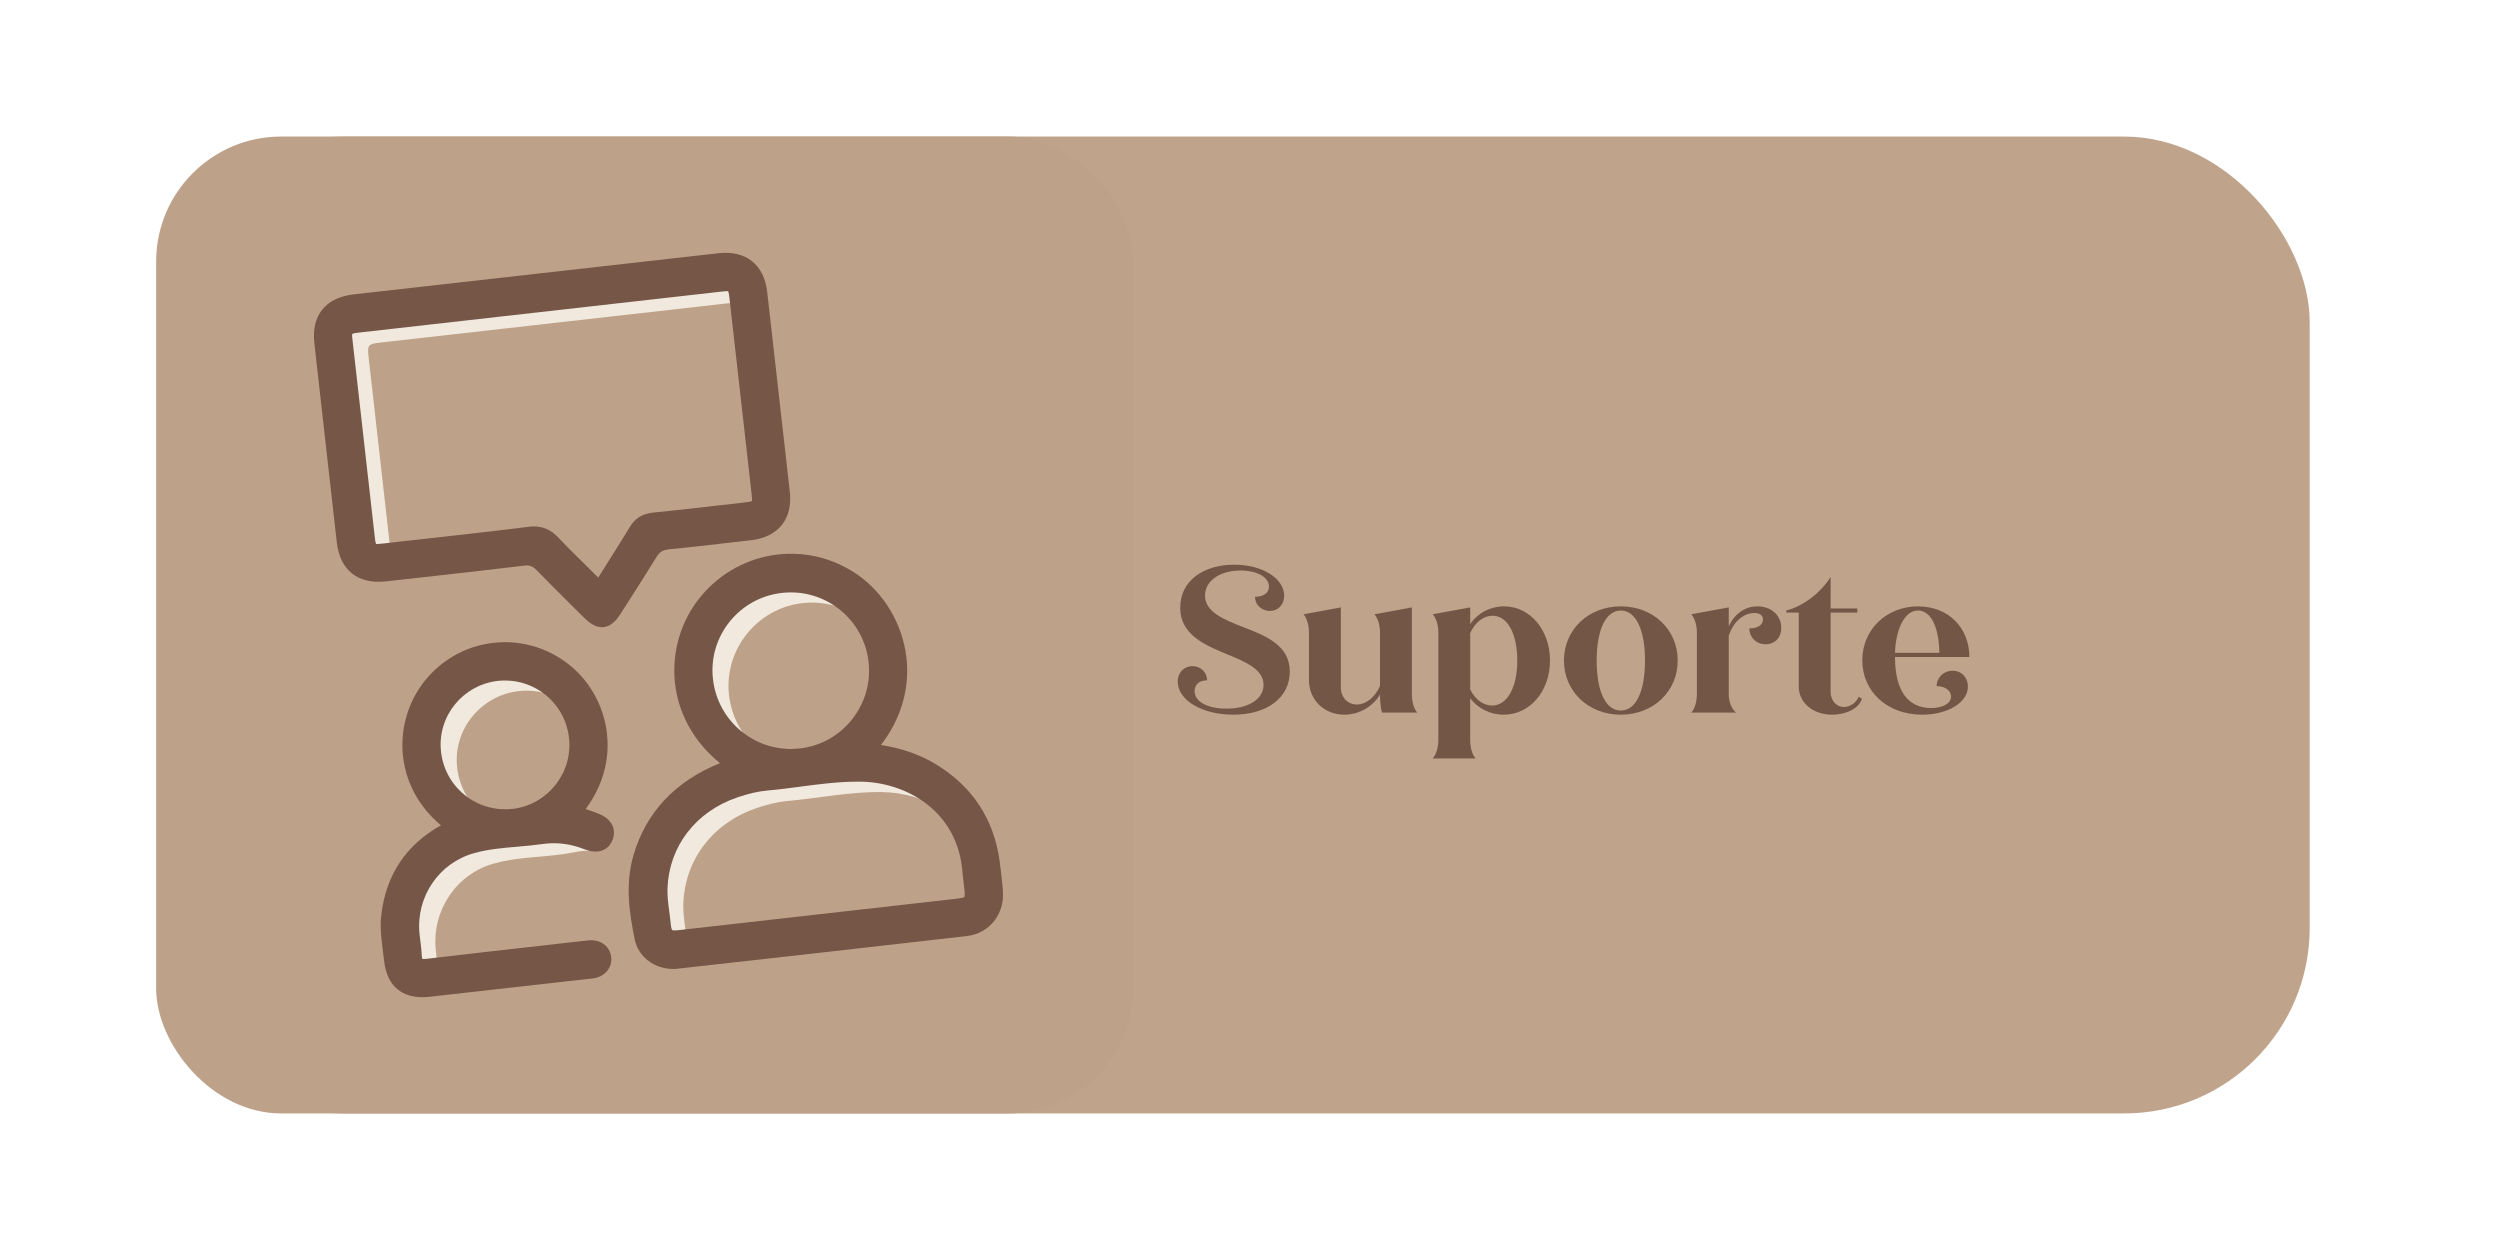 <?xml version="1.0" encoding="UTF-8"?>
<svg id="Camada_1" data-name="Camada 1" xmlns="http://www.w3.org/2000/svg" viewBox="0 0 240 120">
  <defs>
    <style>
      .cls-1 {
        fill: #bda189;
      }

      .cls-1, .cls-2, .cls-3, .cls-4, .cls-5 {
        stroke-width: 0px;
      }

      .cls-2 {
        fill: #f1e9dd;
      }

      .cls-3 {
        fill: #755647;
      }

      .cls-4 {
        fill: #bfa38b;
      }

      .cls-5 {
        fill: #745646;
      }
    </style>
  </defs>
  <g>
    <rect class="cls-4" x="15.22" y="13.11" width="206.51" height="93.78" rx="17.81" ry="17.81"/>
    <g>
      <g>
        <path class="cls-1" d="M65.03,90.71c.34,0,.66-.04.95-.11-.03-.15-.06-.32-.08-.54-.11-1.11-.34-2.2-.3-3.32.16-4.26,2.86-7.76,7.05-9.17.98-.33,1.97-.59,3-.68,3.02-.27,6-.9,9.05-.85,4.15.07,8.28,2.38,9.72,6.66.03-.72.02-1.4-.14-2-.41-1.51-.89-2.79-1.13-4.32-.47-.38-.95-.74-1.49-1.07-1.49-.92-3.12-1.45-4.83-1.75-1.53,1.04-3.62.4-4.55-.95-1,.64-2.15,1.08-3.41,1.22-4.43.49-8.4-2.69-8.89-7.14-.47-4.34,2.71-8.3,7.06-8.79,3.3-.37,6.35,1.31,7.89,4.02.15-.78.3-1.57.48-2.36-.07-.05-.14-.1-.2-.15-.91-.84-1.56-1.8-1.99-2.87-4.63-2.61-10.6-1.44-13.88,2.98-3.32,4.48-2.85,11.37,2.78,15.33-.09.07-.12.11-.17.13-.18.07-.36.13-.54.21-4,1.6-6.83,4.31-8.06,8.52-.73,2.49-.44,5,.05,7.46.44-.28.98-.45,1.64-.45Z"/>
        <path class="cls-2" d="M75.2,45.39c-.27-.32-.48-.69-.6-1.15-.33-1.3-.62-2.61-.87-3.93.24,2.09.47,4.19.71,6.28.29-.33.54-.72.76-1.2Z"/>
        <path class="cls-1" d="M34.87,53.48c.03.27.08.51.14.75.41-.07.85-.07,1.33.04,5.07,1.18,10.14-1.62,15.08-.74,1.95.35,3.09,1.39,4.66,2.48,1.15.8,1.88.99,2.49.73-1.1-1.1-2.23-2.17-3.29-3.31-.72-.77-1.46-1.02-2.51-.89-4.61.57-9.24,1.07-13.85,1.59-1.19.13-1.28.06-1.42-1.13-.71-6.25-1.41-12.5-2.12-18.75-.13-1.12-.04-1.23,1.11-1.36,5.81-.66,11.62-1.31,17.43-1.97,5.75-.65,11.51-1.3,17.26-1.95.86-.1,1.14-.07,1.28.42-.05-1.02-.08-2.05-.09-3.08-.4-.06-.82-.08-1.29-.02-5.84.66-11.67,1.32-17.51,1.98-5.84.66-11.67,1.32-17.51,1.98-2.43.27-3.61,1.74-3.33,4.15.72,6.36,1.43,12.73,2.15,19.09Z"/>
        <path class="cls-1" d="M56.88,80.92s.01-.02.02-.03c.2-.25.39-.51.59-.76,0-.01.02-.02.03-.03-1.19-.19-2.27-.96-2.53-2.14-1,.9-2.28,1.52-3.72,1.67-3.71.4-7.01-2.28-7.39-6.01-.37-3.61,2.31-6.89,5.96-7.28,2.55-.27,4.91.94,6.24,2.94.04-1.24.06-2.48.13-3.72-.04-.03-.07-.06-.11-.09-4.08-3-9.79-2.24-12.93,1.74-2.94,3.73-2.93,9.78,2.04,13.52-.1.23-.29.25-.43.32-3.3,1.79-5.18,4.54-5.63,8.26-.16,1.28.04,2.55.2,3.82.89-.04,1.78-.09,2.67-.17-.04-.61-.14-1.21-.19-1.81-.36-3.76,1.97-7.25,5.61-8.26,2.15-.6,4.41-.58,6.61-.89.83-.12,1.94-.42,2.74-.3.06-.39-.13-.45.1-.79Z"/>
      </g>
      <g>
        <path class="cls-3" d="M96.28,85.47c-.1-1.11-.21-2.01-.32-2.84-.56-4-2.6-7.11-6.08-9.24-1.52-.93-3.26-1.55-5.31-1.87,1.94-2.51,2.8-5.47,2.44-8.44-.38-3.18-2.14-6.14-4.69-7.91-5-3.47-11.77-2.34-15.41,2.56-1.77,2.38-2.51,5.44-2.04,8.39.45,2.78,1.95,5.28,4.25,7.14-4.3,1.74-7.09,4.71-8.3,8.82-.84,2.85-.38,5.67.11,8.09.34,1.69,1.89,2.85,3.7,2.85.16,0,.31,0,.47-.03,9.24-1.03,18.48-2.07,27.72-3.13,2.18-.25,3.66-2.14,3.45-4.38ZM81.79,69.07c-1.25,1.57-3.03,2.56-5.01,2.78-2,.23-3.98-.34-5.55-1.6-1.58-1.26-2.57-3.07-2.79-5.09-.45-4.08,2.52-7.78,6.62-8.24,4.13-.47,7.86,2.5,8.32,6.61.23,2-.34,3.97-1.6,5.55ZM70.78,76.55c1.1-.37,2.02-.58,2.88-.66,1.06-.09,2.11-.23,3.16-.37,1.8-.24,3.66-.48,5.5-.48.11,0,.22,0,.33,0,4.39.07,9.32,2.83,9.75,8.73.03.34.07.69.11,1.03l.06.48c.07.61.04.79.01.83-.04.04-.2.1-.77.17l-26.53,3c-.61.07-.73.03-.75,0-.03-.02-.1-.14-.16-.76-.03-.34-.08-.67-.12-1.01-.1-.77-.2-1.5-.17-2.24.15-4.03,2.72-7.37,6.71-8.72ZM70.09,73.36h0s0,0,0,0h0s0,0,0,0Z"/>
        <path class="cls-3" d="M64.12,52.74c2.03-.19,4.08-.43,6.06-.66l1.92-.22c2.63-.3,4.02-2.05,3.72-4.67-.72-6.39-1.44-12.78-2.17-19.17-.3-2.62-2.05-4.01-4.68-3.71l-35.02,3.95c-2.7.31-4.08,2.02-3.77,4.7.72,6.36,1.43,12.73,2.15,19.09.3,2.69,2.02,4.06,4.72,3.76l2.8-.31c3.5-.39,6.99-.78,10.48-1.2.51-.06.81.05,1.18.43,1.09,1.13,2.21,2.23,3.32,3.34l1.23,1.22c.4.4,1.01.92,1.72.92.05,0,.11,0,.16,0,.78-.09,1.3-.77,1.63-1.28l.41-.64c1.02-1.59,2.04-3.19,3.03-4.8.31-.5.59-.68,1.11-.73ZM72.19,48.1s-.18.08-.65.13l-2.2.25c-2.19.25-4.39.51-6.59.72-1.08.11-1.8.55-2.32,1.44-.55.92-1.13,1.83-1.7,2.74-.44.69-.87,1.37-1.3,2.07,0,0,0,0,0,0-.51-.52-1.03-1.03-1.55-1.54-.76-.74-1.54-1.51-2.27-2.29-.69-.74-1.44-1.08-2.38-1.08-.18,0-.36.01-.55.04-3.42.43-6.9.81-10.27,1.19l-3.58.4c-.18.02-.65.07-.72.05-.07-.09-.12-.56-.14-.74l-2.12-18.75c-.02-.15-.07-.59-.04-.67.09-.07.56-.12.71-.14l34.68-3.92c.15-.02.62-.07.7-.04.06.09.11.53.13.68l2.13,18.84c.05.46.04.62.03.64Z"/>
        <path class="cls-3" d="M57.54,78.14c-.43-.17-.87-.32-1.32-.47,2.07-2.79,2.26-5.5,2.04-7.33-.33-2.7-1.75-5.16-3.91-6.75-4.32-3.18-10.3-2.37-13.62,1.83-1.62,2.06-2.36,4.74-2.02,7.36.33,2.51,1.57,4.72,3.62,6.45-3.33,1.86-5.26,4.74-5.72,8.55-.15,1.2,0,2.38.15,3.53.04.3.08.61.11.91.14,1.25.58,2.19,1.33,2.78.6.48,1.39.73,2.34.73.22,0,.46-.01.7-.04l15.27-1.72h.14c.16-.03.32-.05.48-.08,1.02-.21,1.67-1.07,1.54-2.05-.13-.95-.91-1.57-1.91-1.58-.2,0-.41.03-.61.05l-3.95.45c-3.75.42-7.51.84-11.26,1.29-.3.03-.38,0-.39,0,0,0-.05-.07-.06-.31-.02-.46-.07-.91-.13-1.36-.03-.25-.06-.5-.09-.75-.34-3.54,1.86-6.79,5.25-7.73,1.35-.38,2.79-.5,4.18-.62.79-.07,1.58-.14,2.36-.25,1.38-.2,2.71-.03,4.08.51.66.26,1.27.28,1.76.07.42-.18.73-.53.91-1,.39-1.03-.11-1.99-1.28-2.46ZM49.17,77.65c-1.65.18-3.27-.29-4.56-1.33-1.3-1.05-2.11-2.55-2.28-4.23-.34-3.35,2.13-6.37,5.51-6.73.22-.02.44-.03.66-.03,1.4,0,2.75.48,3.86,1.37,1.29,1.04,2.1,2.53,2.27,4.19.35,3.36-2.1,6.4-5.47,6.77Z"/>
      </g>
    </g>
  </g>
  <g>
    <rect class="cls-1" x="14.99" y="13.11" width="93.78" height="93.78" rx="12" ry="12"/>
    <g>
      <g>
        <path class="cls-2" d="M65.03,90.71c.34,0,.66-.04.95-.11-.03-.15-.06-.32-.08-.54-.11-1.11-.34-2.2-.3-3.32.16-4.26,2.86-7.76,7.05-9.17.98-.33,1.97-.59,3-.68,3.02-.27,6-.9,9.05-.85,4.15.07,8.28,2.38,9.72,6.66.03-.72.02-1.4-.14-2-.41-1.51-.89-2.79-1.13-4.32-.47-.38-.95-.74-1.49-1.07-1.49-.92-3.12-1.45-4.83-1.75-1.53,1.04-3.62.4-4.55-.95-1,.64-2.15,1.08-3.41,1.22-4.43.49-8.4-2.69-8.89-7.14-.47-4.34,2.71-8.3,7.06-8.79,3.3-.37,6.35,1.31,7.89,4.02.15-.78.3-1.57.48-2.36-.07-.05-.14-.1-.2-.15-.91-.84-1.56-1.8-1.99-2.87-4.63-2.61-10.6-1.44-13.88,2.98-3.32,4.48-2.85,11.37,2.78,15.33-.09.07-.12.11-.17.13-.18.07-.36.13-.54.21-4,1.6-6.83,4.31-8.06,8.52-.73,2.49-.44,5,.05,7.46.44-.28.98-.45,1.64-.45Z"/>
        <path class="cls-2" d="M75.2,45.39c-.27-.32-.48-.69-.6-1.15-.33-1.3-.62-2.61-.87-3.93.24,2.09.47,4.19.71,6.28.29-.33.54-.72.76-1.2Z"/>
        <path class="cls-2" d="M34.87,53.48c.03.27.08.51.14.75.41-.07.85-.07,1.33.04,5.07,1.18,10.14-1.62,15.08-.74,1.95.35,3.09,1.39,4.66,2.48,1.15.8,1.88.99,2.49.73-1.1-1.1-2.23-2.17-3.29-3.31-.72-.77-1.46-1.02-2.51-.89-4.61.57-9.24,1.07-13.85,1.59-1.19.13-1.28.06-1.42-1.13-.71-6.25-1.41-12.5-2.12-18.75-.13-1.12-.04-1.23,1.11-1.36,5.81-.66,11.62-1.31,17.43-1.97,5.75-.65,11.51-1.3,17.26-1.95.86-.1,1.14-.07,1.28.42-.05-1.02-.08-2.05-.09-3.08-.4-.06-.82-.08-1.29-.02-5.84.66-11.67,1.32-17.51,1.98-5.84.66-11.67,1.32-17.51,1.98-2.43.27-3.61,1.74-3.33,4.15.72,6.36,1.43,12.73,2.15,19.09Z"/>
        <path class="cls-2" d="M56.88,80.92s.01-.02.02-.03c.2-.25.39-.51.59-.76,0-.01.02-.02.03-.03-1.19-.19-2.27-.96-2.53-2.14-1,.9-2.28,1.52-3.72,1.67-3.71.4-7.01-2.28-7.39-6.01-.37-3.61,2.31-6.89,5.96-7.28,2.55-.27,4.91.94,6.24,2.94.04-1.24.06-2.48.13-3.72-.04-.03-.07-.06-.11-.09-4.08-3-9.79-2.24-12.93,1.74-2.94,3.73-2.93,9.78,2.04,13.52-.1.23-.29.25-.43.32-3.3,1.79-5.18,4.54-5.63,8.26-.16,1.28.04,2.55.2,3.82.89-.04,1.78-.09,2.67-.17-.04-.61-.14-1.21-.19-1.81-.36-3.76,1.97-7.25,5.61-8.26,2.15-.6,4.41-.58,6.61-.89.83-.12,1.94-.42,2.74-.3.06-.39-.13-.45.1-.79Z"/>
      </g>
      <g>
        <path class="cls-3" d="M96.28,85.47c-.1-1.11-.21-2.01-.32-2.84-.56-4-2.6-7.11-6.08-9.24-1.52-.93-3.26-1.55-5.31-1.87,1.94-2.51,2.8-5.47,2.44-8.44-.38-3.18-2.14-6.14-4.69-7.91-5-3.47-11.77-2.34-15.41,2.56-1.77,2.38-2.51,5.44-2.04,8.39.45,2.78,1.95,5.28,4.25,7.14-4.3,1.74-7.09,4.71-8.3,8.82-.84,2.85-.38,5.67.11,8.09.34,1.69,1.89,2.85,3.7,2.85.16,0,.31,0,.47-.03,9.24-1.03,18.48-2.07,27.72-3.13,2.18-.25,3.66-2.14,3.45-4.38ZM81.79,69.07c-1.25,1.57-3.03,2.56-5.01,2.78-2,.23-3.98-.34-5.55-1.6-1.58-1.26-2.57-3.07-2.79-5.09-.45-4.08,2.52-7.78,6.62-8.24,4.13-.47,7.86,2.5,8.32,6.61.23,2-.34,3.97-1.6,5.55ZM70.78,76.55c1.1-.37,2.02-.58,2.88-.66,1.06-.09,2.11-.23,3.16-.37,1.8-.24,3.66-.48,5.5-.48.11,0,.22,0,.33,0,4.39.07,9.32,2.83,9.75,8.73.03.34.07.69.11,1.03l.06.48c.07.61.04.79.01.83-.04.04-.2.1-.77.17l-26.53,3c-.61.07-.73.03-.75,0-.03-.02-.1-.14-.16-.76-.03-.34-.08-.67-.12-1.01-.1-.77-.2-1.5-.17-2.24.15-4.03,2.72-7.37,6.71-8.72ZM70.09,73.36h0s0,0,0,0h0s0,0,0,0Z"/>
        <path class="cls-3" d="M64.12,52.74c2.03-.19,4.08-.43,6.06-.66l1.92-.22c2.63-.3,4.02-2.05,3.72-4.67-.72-6.39-1.44-12.78-2.17-19.17-.3-2.62-2.05-4.01-4.68-3.71l-35.02,3.95c-2.7.31-4.08,2.02-3.77,4.7.72,6.36,1.43,12.73,2.15,19.09.3,2.69,2.02,4.06,4.72,3.76l2.8-.31c3.5-.39,6.99-.78,10.48-1.2.51-.06.81.05,1.18.43,1.09,1.13,2.21,2.23,3.32,3.34l1.23,1.22c.4.4,1.01.92,1.72.92.05,0,.11,0,.16,0,.78-.09,1.3-.77,1.63-1.28l.41-.64c1.02-1.59,2.04-3.19,3.03-4.8.31-.5.59-.68,1.11-.73ZM72.19,48.1s-.18.08-.65.13l-2.2.25c-2.19.25-4.39.51-6.59.72-1.08.11-1.8.55-2.32,1.44-.55.92-1.13,1.83-1.7,2.74-.44.69-.87,1.37-1.3,2.07,0,0,0,0,0,0-.51-.52-1.03-1.03-1.55-1.54-.76-.74-1.54-1.51-2.27-2.29-.69-.74-1.44-1.08-2.38-1.08-.18,0-.36.01-.55.04-3.42.43-6.9.81-10.27,1.19l-3.58.4c-.18.02-.65.07-.72.05-.07-.09-.12-.56-.14-.74l-2.12-18.75c-.02-.15-.07-.59-.04-.67.09-.07.56-.12.71-.14l34.68-3.92c.15-.02.62-.07.7-.04.06.09.11.53.13.68l2.13,18.84c.05.46.04.62.03.64Z"/>
        <path class="cls-3" d="M57.54,78.14c-.43-.17-.87-.32-1.32-.47,2.07-2.79,2.26-5.5,2.04-7.33-.33-2.7-1.75-5.16-3.91-6.75-4.32-3.18-10.3-2.37-13.62,1.83-1.62,2.06-2.36,4.74-2.02,7.36.33,2.51,1.57,4.72,3.62,6.45-3.33,1.86-5.26,4.74-5.72,8.55-.15,1.2,0,2.38.15,3.53.04.3.08.61.11.91.14,1.25.58,2.19,1.33,2.78.6.48,1.39.73,2.34.73.22,0,.46-.01.7-.04l15.27-1.72h.14c.16-.03.32-.05.48-.08,1.02-.21,1.67-1.07,1.54-2.05-.13-.95-.91-1.57-1.91-1.58-.2,0-.41.03-.61.05l-3.95.45c-3.75.42-7.51.84-11.26,1.29-.3.03-.38,0-.39,0,0,0-.05-.07-.06-.31-.02-.46-.07-.91-.13-1.36-.03-.25-.06-.5-.09-.75-.34-3.54,1.86-6.79,5.25-7.73,1.35-.38,2.79-.5,4.18-.62.79-.07,1.58-.14,2.36-.25,1.38-.2,2.71-.03,4.08.51.66.26,1.27.28,1.76.07.42-.18.73-.53.91-1,.39-1.03-.11-1.99-1.28-2.46ZM49.17,77.65c-1.65.18-3.27-.29-4.56-1.33-1.3-1.05-2.11-2.55-2.28-4.23-.34-3.35,2.13-6.37,5.51-6.73.22-.02.44-.03.66-.03,1.4,0,2.75.48,3.86,1.37,1.29,1.04,2.1,2.53,2.27,4.19.35,3.36-2.1,6.4-5.47,6.77Z"/>
      </g>
    </g>
  </g>
  <g>
    <path class="cls-5" d="M113.06,65.43c0-.88.62-1.48,1.42-1.48s1.4.6,1.4,1.36c-.74,0-1.2.4-1.2,1.04,0,1.02,1.26,1.68,3.06,1.68,2.12,0,3.56-.92,3.56-2.28,0-1.46-1.64-2.18-3.5-2.94-2.08-.86-4.5-1.86-4.5-4.46s2.22-4.14,5.2-4.14c2.72,0,4.78,1.34,4.78,2.98,0,.86-.58,1.46-1.38,1.46s-1.42-.6-1.42-1.36c.8,0,1.34-.36,1.34-.98,0-.9-1.14-1.54-2.72-1.54-2,0-3.42,1-3.42,2.4,0,1.58,1.8,2.3,3.64,3.02,2.22.86,4.5,1.76,4.5,4.28s-2.2,4.14-5.42,4.14c-3.02,0-5.34-1.4-5.34-3.18Z"/>
    <path class="cls-5" d="M125.66,65.29v-4.6c0-.68-.22-1.38-.52-1.72l3.58-.66v7.7c0,.92.64,1.62,1.54,1.62s1.76-.72,2.22-1.78v-5.16c0-.68-.22-1.38-.54-1.72l3.6-.66v8.38c0,.68.2,1.38.52,1.72h-3.38c-.12-.34-.2-1.02-.2-1.72-.7,1.14-2,1.92-3.42,1.92-1.92,0-3.4-1.4-3.4-3.32Z"/>
    <path class="cls-5" d="M138.08,71.09v-10.4c0-.68-.22-1.38-.54-1.72l3.6-.66v1.6c.7-1.04,1.92-1.7,3.26-1.7,2.46,0,4.4,2.24,4.4,5.2s-1.94,5.2-4.44,5.2c-1.32,0-2.5-.62-3.22-1.58v4.06c0,.68.2,1.38.52,1.72h-4.12c.32-.34.54-1.04.54-1.72ZM141.14,60.77v5.42c.46.94,1.24,1.54,2.1,1.54,1.44,0,2.42-1.72,2.42-4.32s-.96-4.3-2.36-4.3c-.88,0-1.68.62-2.16,1.66Z"/>
    <path class="cls-5" d="M150.14,63.41c0-2.96,2.34-5.2,5.46-5.2s5.46,2.24,5.46,5.2-2.34,5.2-5.46,5.2-5.46-2.24-5.46-5.2ZM157.92,63.41c0-3-.9-4.8-2.32-4.8s-2.32,1.8-2.32,4.8.88,4.8,2.32,4.8,2.32-1.8,2.32-4.8Z"/>
    <path class="cls-5" d="M162.9,66.69v-6c0-.68-.22-1.38-.54-1.72l3.6-.66v1.82c.54-1.18,1.54-1.92,2.76-1.92,1.34,0,2.28.88,2.28,2.06,0,.94-.6,1.58-1.5,1.58s-1.56-.66-1.56-1.52c.8,0,1.3-.34,1.3-.86,0-.4-.3-.62-.82-.62-1.08,0-2.04.88-2.46,2.18v5.66c0,.68.28,1.38.7,1.72h-4.3c.32-.34.54-1.04.54-1.72Z"/>
    <path class="cls-5" d="M172.68,65.91v-7.1h-1.2v-.2c1.58-.4,3.28-1.66,4.26-3.22v3.02h2.56v.4h-2.56v7.6c0,.84.54,1.46,1.28,1.46.6,0,1.2-.42,1.4-.98l.32.18c-.2.88-1.48,1.54-2.86,1.54-1.84,0-3.2-1.16-3.2-2.7Z"/>
    <path class="cls-5" d="M178.78,63.39c0-2.98,2.36-5.18,5.34-5.18s4.94,2.1,4.94,4.86h-7.14c0,3.32,1.3,4.9,3.46,4.9,1.06,0,1.92-.4,1.92-1.1,0-.58-.58-1-1.38-1,0-.82.66-1.48,1.54-1.48s1.46.68,1.46,1.52c0,1.52-1.92,2.7-4.4,2.7-3.36,0-5.74-2.24-5.74-5.22ZM181.92,62.67h4.26c-.06-2.54-.82-4.06-2.06-4.06s-2.12,1.7-2.2,4.06Z"/>
  </g>
</svg>